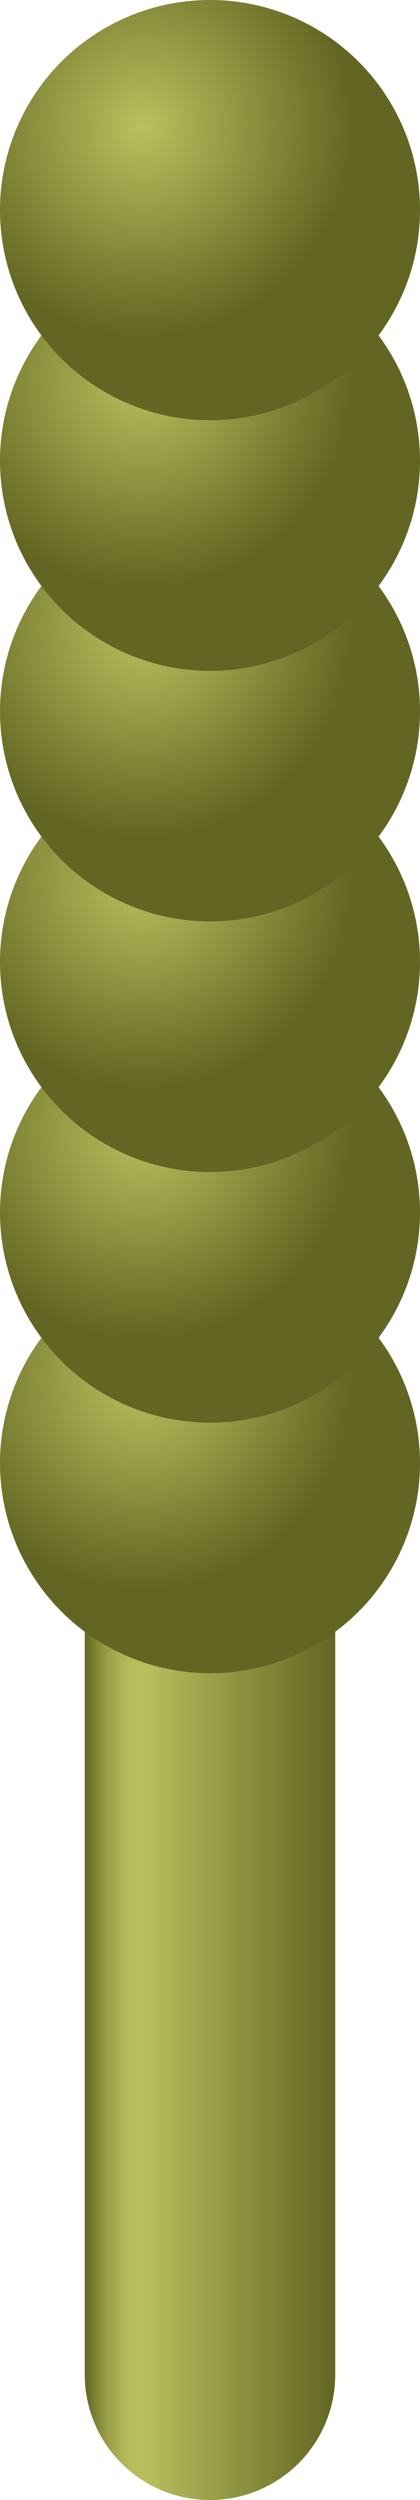 <svg id="Layer_1" data-name="Layer 1" xmlns="http://www.w3.org/2000/svg" xmlns:xlink="http://www.w3.org/1999/xlink" viewBox="0 0 16.77 99.769"><defs><style>.cls-1{fill:url(#linear-gradient);}.cls-2{fill:url(#radial-gradient);}.cls-3{fill:url(#radial-gradient-2);}.cls-4{fill:url(#radial-gradient-3);}.cls-5{fill:url(#radial-gradient-4);}.cls-6{fill:url(#radial-gradient-5);}.cls-7{fill:url(#radial-gradient-6);}</style><linearGradient id="linear-gradient" x1="54.369" y1="127.867" x2="64.369" y2="127.867" gradientTransform="translate(38.402)" gradientUnits="userSpaceOnUse"><stop offset="0" stop-color="#626622"/><stop offset="0.035" stop-color="#7a7e32"/><stop offset="0.084" stop-color="#969b45"/><stop offset="0.134" stop-color="#aaaf53"/><stop offset="0.183" stop-color="#b6bb5b"/><stop offset="0.232" stop-color="#babf5e"/><stop offset="1" stop-color="#626622"/></linearGradient><radialGradient id="radial-gradient" cx="56.703" cy="103.843" r="8.385" gradientTransform="translate(-50.984 -48.788)" gradientUnits="userSpaceOnUse"><stop offset="0" stop-color="#babf5e"/><stop offset="1" stop-color="#626622"/></radialGradient><radialGradient id="radial-gradient-2" cx="56.703" cy="93.842" r="8.385" xlink:href="#radial-gradient"/><radialGradient id="radial-gradient-3" cx="56.703" cy="83.841" r="8.385" xlink:href="#radial-gradient"/><radialGradient id="radial-gradient-4" cx="56.703" cy="73.841" r="8.385" xlink:href="#radial-gradient"/><radialGradient id="radial-gradient-5" cx="56.703" cy="63.84" r="8.385" xlink:href="#radial-gradient"/><radialGradient id="radial-gradient-6" cx="56.703" cy="53.84" r="8.385" xlink:href="#radial-gradient"/></defs><title>CDON</title><g id="CDON"><path class="cls-1" d="M97.771,148.557a5,5,0,0,1-5-5V112.176a5,5,0,1,1,10,0v31.381A5,5,0,0,1,97.771,148.557Z" transform="translate(-89.386 -48.788)"/><circle class="cls-2" cx="8.385" cy="58.388" r="8.385"/><circle class="cls-3" cx="8.385" cy="48.388" r="8.385"/><circle class="cls-4" cx="8.385" cy="38.387" r="8.385"/><circle class="cls-5" cx="8.385" cy="28.386" r="8.385"/><circle class="cls-6" cx="8.385" cy="18.386" r="8.385"/><circle class="cls-7" cx="8.385" cy="8.385" r="8.385"/></g></svg>